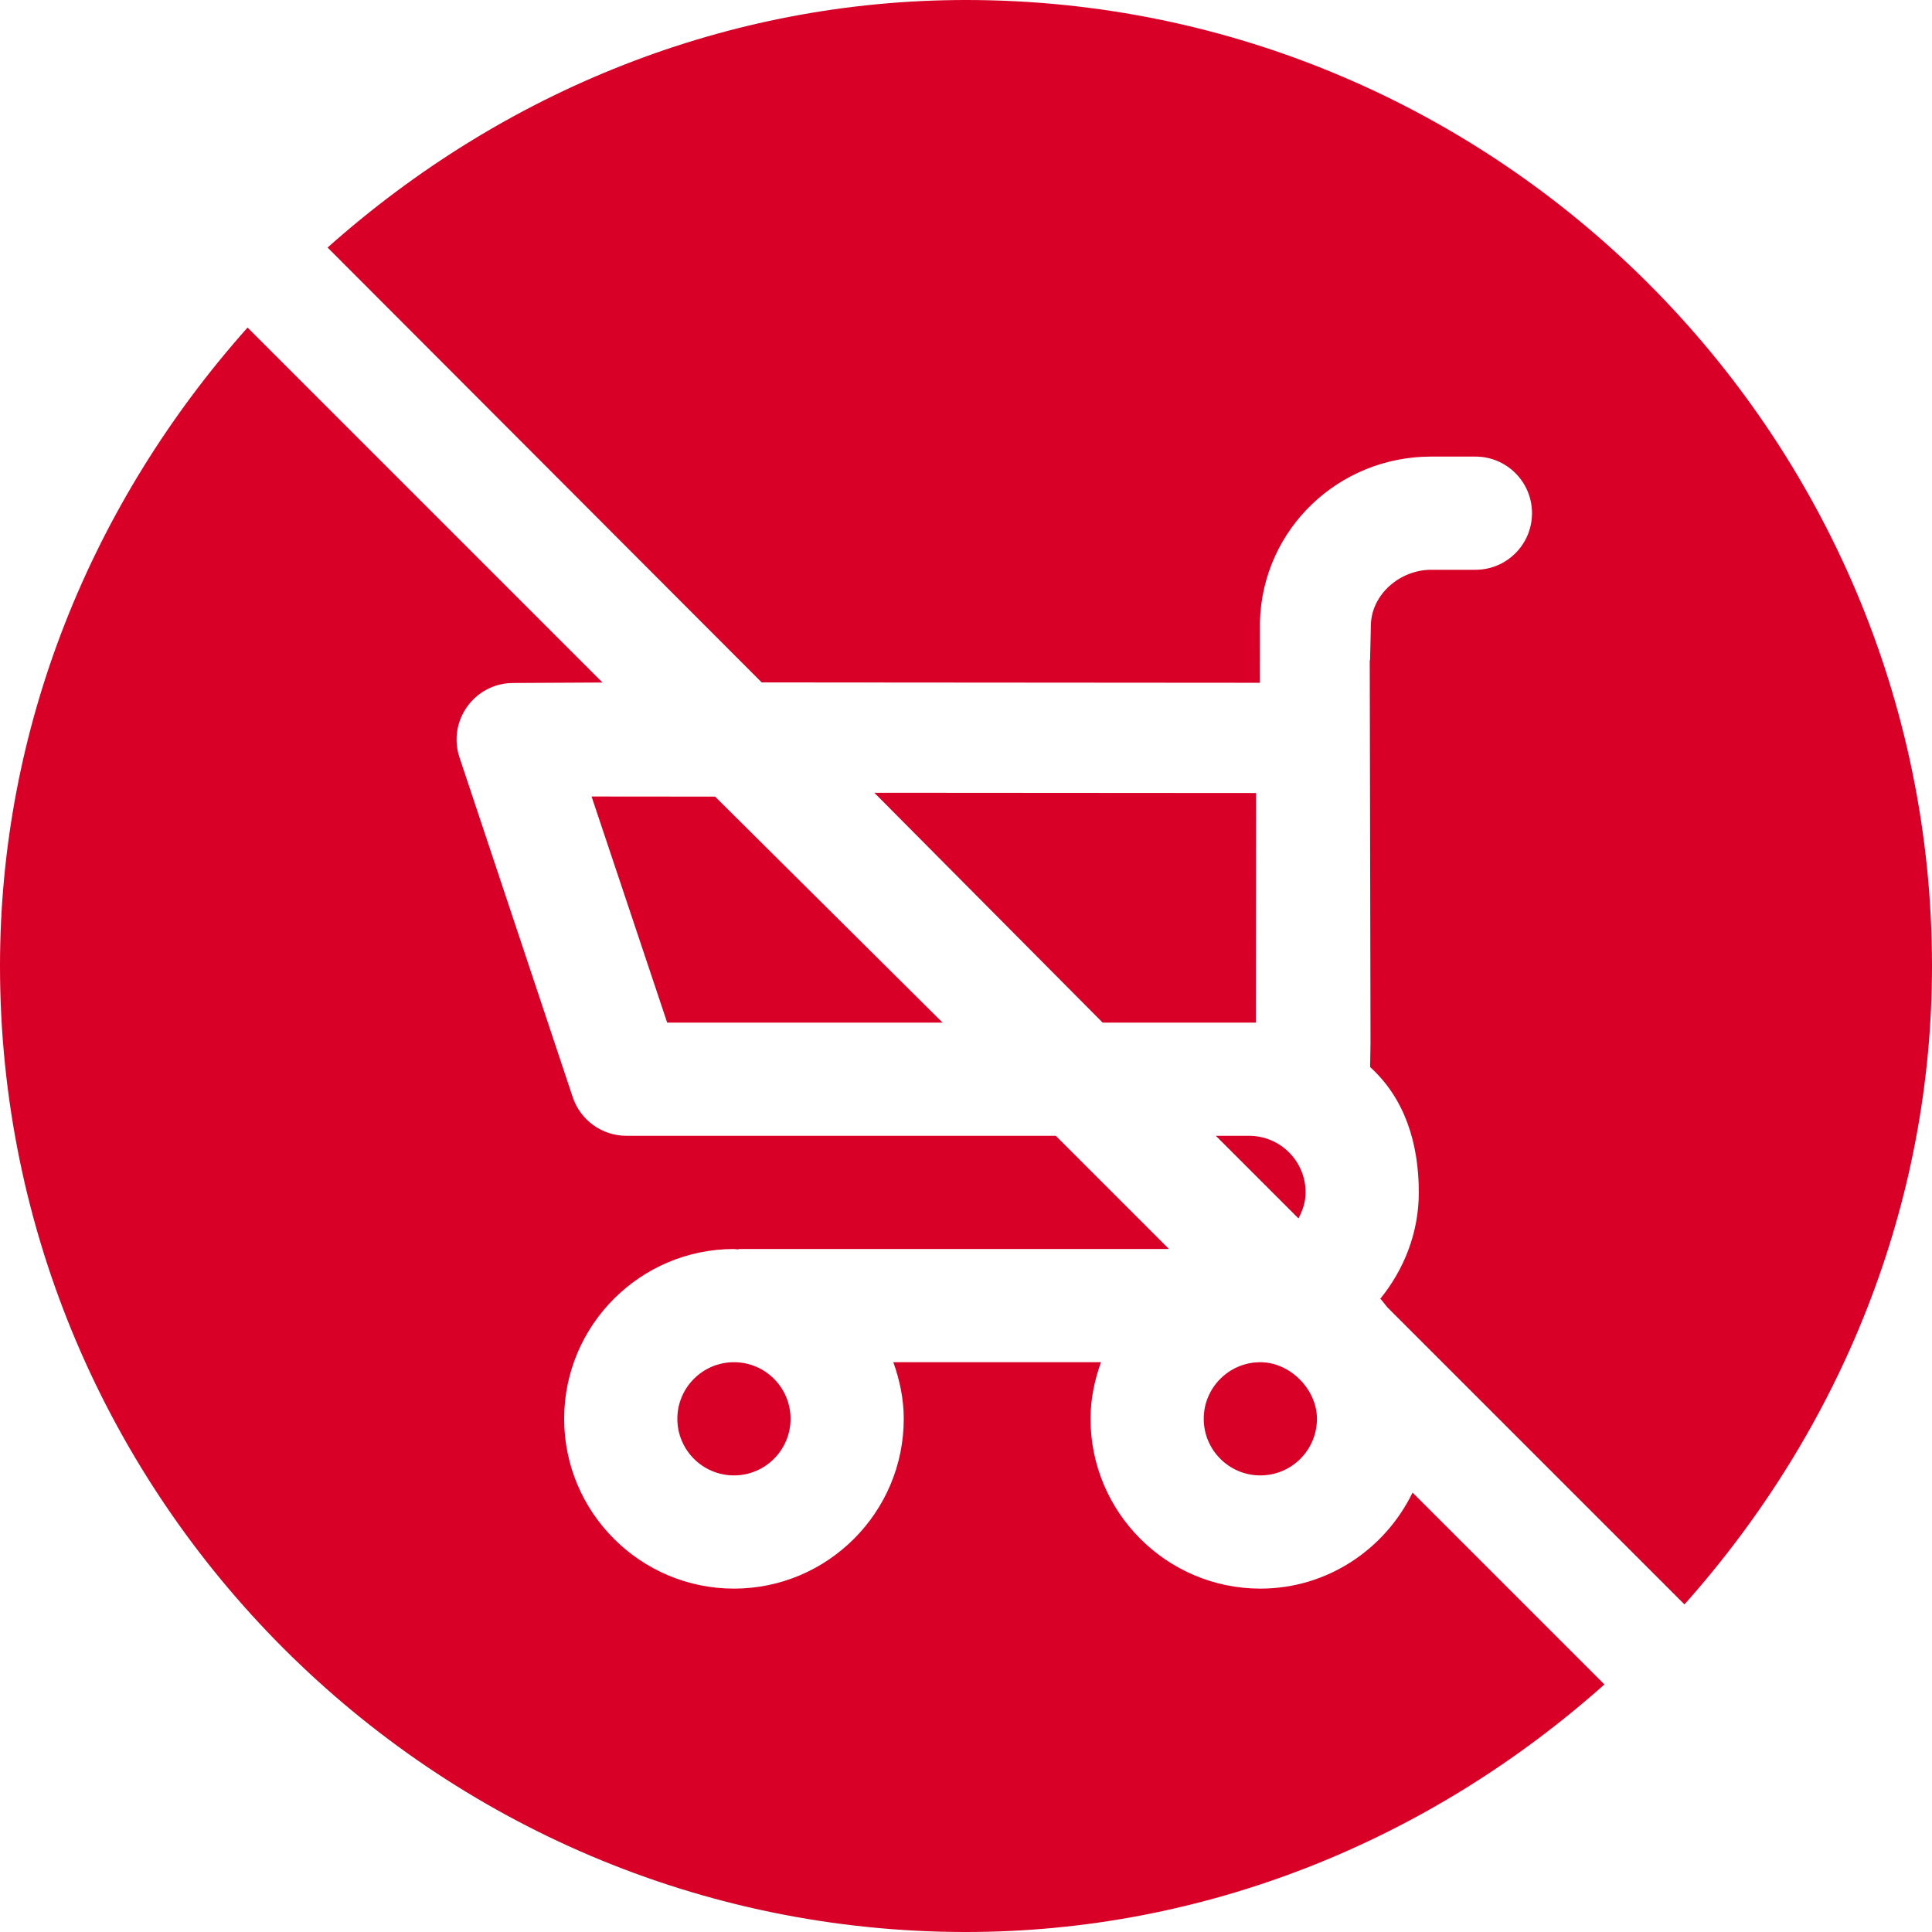 <?xml version="1.0" encoding="iso-8859-1"?>
<!-- Generator: Adobe Illustrator 19.0.0, SVG Export Plug-In . SVG Version: 6.00 Build 0)  -->
<svg xmlns="http://www.w3.org/2000/svg" xmlns:xlink="http://www.w3.org/1999/xlink" version="1.1" id="Capa_1" x="0px" y="0px" viewBox="0 0 512 512" style="enable-background:new 0 0 512 512;" xml:space="preserve" width="512px" height="512px">
<g>
	<g>
		<path d="M256,0C192.926,0,133.528,23.994,86.814,65.604l115.045,115.245l132.026,0.097l0.01-16.176    c0.674-24.536,20.82-43.77,45.385-43.77H391c8.291,0,15,6.709,15,15s-6.709,15-15,15h-11.719c-8.188,0-15.766,6.401-15.985,14.59    c-0.1,3.654-0.169,6.73-0.214,9.41H363l0.2,101.193c-0.032,2.145-0.065,4.328-0.101,6.593C372.183,291.026,376,302.798,376,316    c0,10.721-3.926,20.445-10.206,28.184c0.709,0.708,1.256,1.562,1.917,2.316l78.686,78.686C488.006,378.472,512,319.074,512,256    C512,115.086,396.955,0,256,0z" fill="#D80027"/>
	</g>
</g>
<g>
	<g>
		<polygon points="231.702,210.091 292.211,271 292.812,271 332.4,271 332.81,271 332.865,210.16   " fill="#D80027"/>
	</g>
</g>
<g>
	<g>
		<polygon points="189.5,211.111 156.771,211.083 176.811,271 249.789,271   " fill="#D80027"/>
	</g>
</g>
<g>
	<g>
		<path d="M194.506,361c-8.276,0-15,6.724-15,15s6.724,15,15,15s15-6.724,15-15S202.782,361,194.506,361z" fill="#D80027"/>
	</g>
</g>
<g>
	<g>
		<path d="M374.345,395.555C367.039,410.556,351.779,421,334.003,421c-24.814,0-45-20.186-45-45c0-5.284,1.082-10.285,2.763-15    h-55.023c1.681,4.715,2.763,9.716,2.763,15c0,24.814-20.186,45-45,45c-24.814,0-45-20.186-45-45c0-24.814,20.186-45,45-45    c0.341,0,0.656,0.093,0.994,0.101c0.176-0.005,0.322-0.101,0.5-0.101h113.789l-30-30H166c-6.46,0-12.188-4.131-14.224-10.254    l-30-90c-3.222-9.666,3.92-19.684,14.15-19.746l23.736-0.126l-94.059-94.06C23.994,133.528,0,192.926,0,256    c0,140.914,115.045,256,256,256c63.074,0,122.472-23.994,169.186-65.604L374.345,395.555z" fill="#D80027"/>
	</g>
</g>
<g>
	<g>
		<path d="M334.003,361c-8.276,0-15,6.724-15,15s6.724,15,15,15s15-6.724,15-15C349.003,368.177,341.858,361,334.003,361z" fill="#D80027"/>
	</g>
</g>
<g>
	<g>
		<path d="M331,301h-8.789l21.896,21.896c1.108-2.091,1.893-4.367,1.893-6.896C346,307.724,339.276,301,331,301z" fill="#D80027"/>
	</g>
</g>
<g>
</g>
<g>
</g>
<g>
</g>
<g>
</g>
<g>
</g>
<g>
</g>
<g>
</g>
<g>
</g>
<g>
</g>
<g>
</g>
<g>
</g>
<g>
</g>
<g>
</g>
<g>
</g>
<g>
</g>
</svg>

